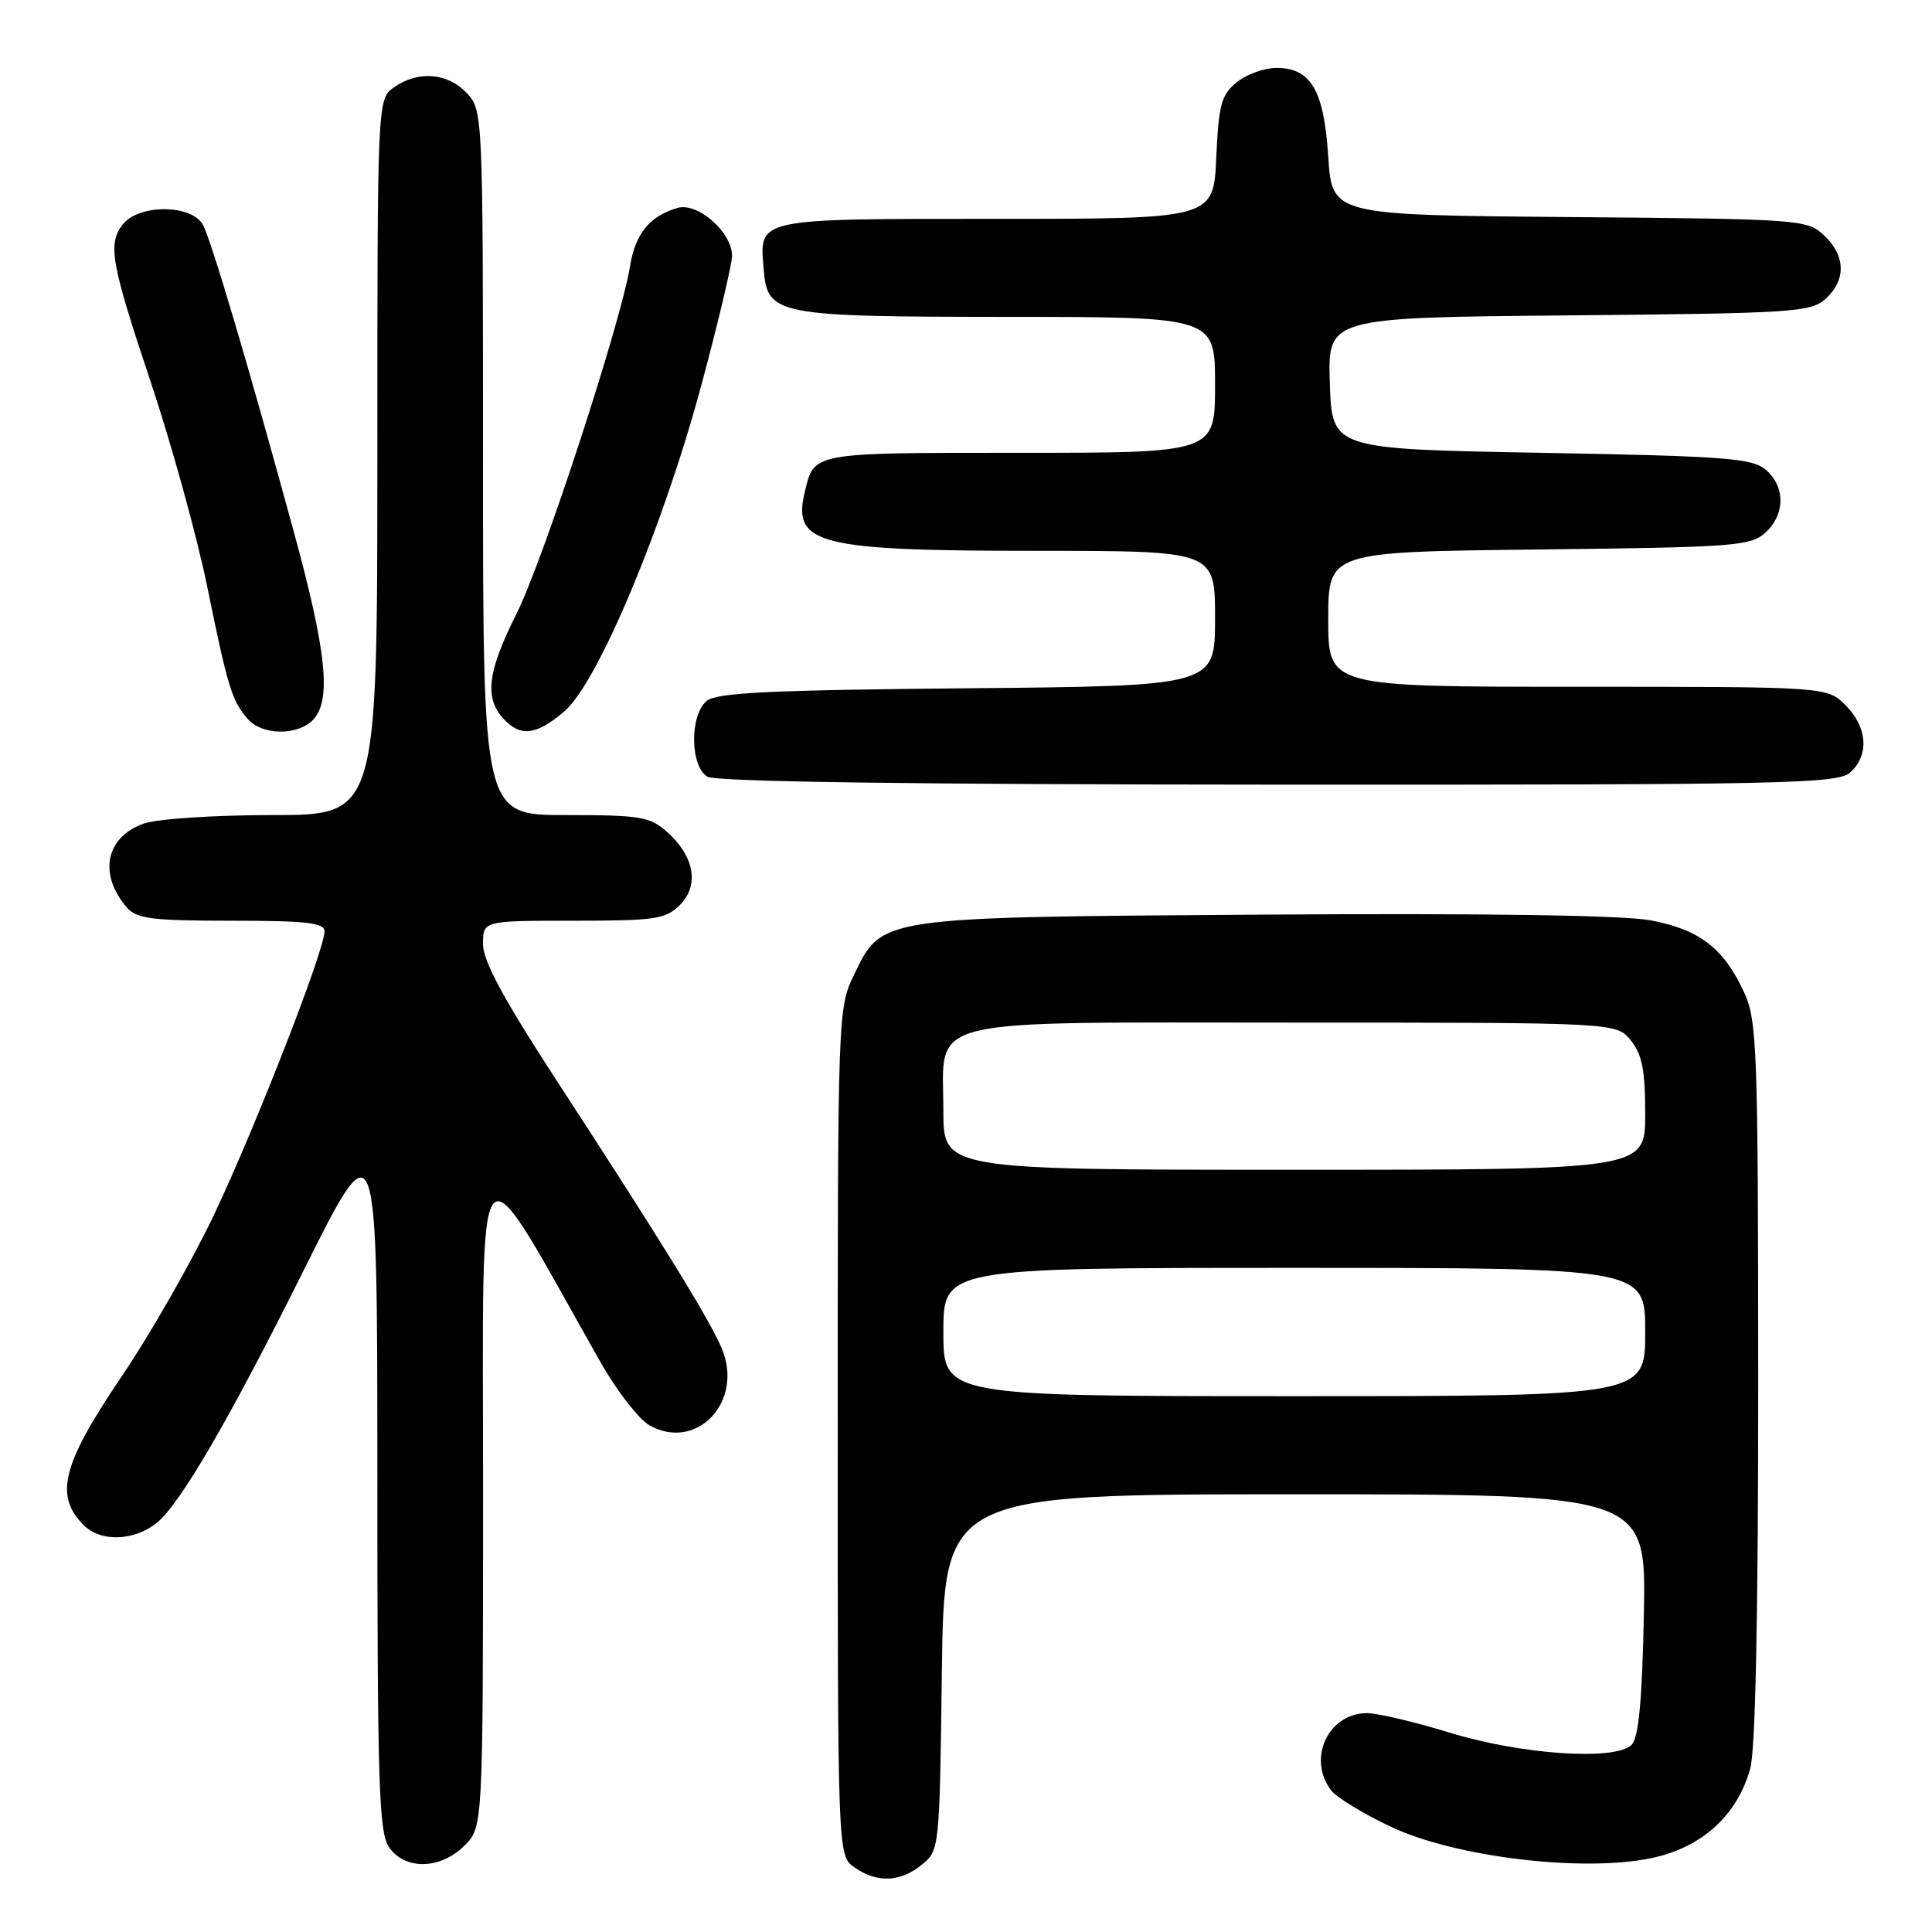 <?xml version="1.0" encoding="UTF-8" standalone="no"?>
<!DOCTYPE svg PUBLIC "-//W3C//DTD SVG 1.1//EN" "http://www.w3.org/Graphics/SVG/1.1/DTD/svg11.dtd" >
<svg xmlns="http://www.w3.org/2000/svg" xmlns:xlink="http://www.w3.org/1999/xlink" version="1.1" viewBox="0 0 256 256">
 <g >
 <path fill="currentColor"
d=" M 122.14 247.09 C 124.48 245.19 124.50 245.01 124.80 221.59 C 125.10 198.00 125.10 198.00 171.62 198.00 C 218.14 198.00 218.14 198.00 217.82 213.95 C 217.59 225.40 217.13 230.27 216.19 231.20 C 214.04 233.34 201.63 232.51 192.07 229.58 C 187.44 228.16 182.52 227.00 181.15 227.00 C 175.99 227.00 173.18 233.02 176.38 237.23 C 177.10 238.18 180.71 240.37 184.39 242.10 C 192.93 246.09 209.67 248.10 218.78 246.22 C 225.47 244.84 230.19 240.57 231.92 234.34 C 232.61 231.86 232.98 213.65 232.97 183.00 C 232.96 138.95 232.82 135.21 231.11 131.50 C 228.40 125.62 225.17 123.15 218.66 121.94 C 215.02 121.27 196.55 121.00 167.72 121.19 C 116.10 121.54 116.91 121.42 113.14 129.21 C 111.03 133.57 111.00 134.43 111.00 189.76 C 111.00 245.89 111.00 245.89 113.22 247.44 C 116.20 249.53 119.28 249.41 122.14 247.09 Z  M 61.55 244.55 C 64.00 242.09 64.00 242.09 64.01 197.80 C 64.02 148.74 62.53 150.41 79.55 180.46 C 81.72 184.30 84.66 188.08 86.07 188.87 C 92.31 192.37 98.58 185.72 95.65 178.71 C 94.06 174.90 87.75 164.65 73.87 143.35 C 66.75 132.43 64.00 127.34 64.00 125.10 C 64.00 122.00 64.00 122.00 76.00 122.00 C 86.83 122.00 88.20 121.80 90.09 119.91 C 92.69 117.31 92.02 113.48 88.41 110.25 C 86.12 108.21 84.88 108.00 74.94 108.00 C 64.00 108.00 64.00 108.00 64.00 61.31 C 64.00 14.76 63.99 14.62 61.83 12.31 C 59.31 9.64 55.41 9.33 52.22 11.56 C 50.00 13.11 50.00 13.11 50.00 60.56 C 50.00 108.00 50.00 108.00 36.15 108.00 C 28.49 108.00 20.86 108.50 19.08 109.12 C 14.00 110.89 13.00 115.82 16.81 120.25 C 18.09 121.74 20.14 122.00 30.65 122.00 C 40.61 122.00 43.00 122.27 43.00 123.41 C 43.00 125.90 33.95 149.13 28.44 160.79 C 25.50 167.00 19.93 176.77 16.05 182.49 C 8.23 194.05 7.18 198.18 11.10 202.10 C 13.37 204.37 17.83 204.20 20.83 201.74 C 23.90 199.22 30.43 188.00 40.09 168.62 C 50.00 148.74 50.00 148.74 50.00 195.65 C 50.00 236.48 50.20 242.84 51.56 244.78 C 53.69 247.83 58.37 247.72 61.55 244.55 Z  M 245.17 102.35 C 247.71 100.04 247.45 96.36 244.55 93.45 C 242.09 91.00 242.09 91.00 209.05 91.00 C 176.00 91.00 176.00 91.00 176.00 82.06 C 176.00 73.12 176.00 73.12 203.90 72.81 C 229.68 72.52 231.95 72.36 233.90 70.60 C 236.56 68.18 236.59 64.49 233.97 62.24 C 232.18 60.71 228.66 60.44 204.22 60.00 C 176.50 59.50 176.50 59.50 176.21 50.79 C 175.92 42.08 175.92 42.08 207.86 41.79 C 237.63 41.52 239.94 41.37 241.90 39.60 C 244.64 37.11 244.57 33.88 241.70 31.19 C 239.46 29.08 238.62 29.02 207.95 28.76 C 176.50 28.50 176.50 28.50 176.00 20.77 C 175.43 11.94 173.71 9.00 169.12 9.00 C 167.53 9.00 165.16 9.86 163.87 10.90 C 161.83 12.56 161.48 13.85 161.16 20.90 C 160.79 29.00 160.79 29.00 132.02 29.00 C 100.01 29.00 100.62 28.87 101.19 35.66 C 101.69 41.77 102.74 41.97 133.75 41.99 C 161.00 42.00 161.00 42.00 161.00 51.00 C 161.00 60.00 161.00 60.00 135.12 60.00 C 107.46 60.00 107.89 59.92 106.64 65.17 C 104.97 72.15 108.29 72.99 137.75 72.99 C 161.00 73.00 161.00 73.00 161.00 81.95 C 161.00 90.90 161.00 90.90 128.15 91.20 C 102.12 91.44 94.96 91.78 93.65 92.87 C 91.36 94.77 91.43 101.57 93.75 102.92 C 94.89 103.59 121.07 103.95 169.42 103.97 C 236.83 104.00 243.50 103.85 245.17 102.35 Z  M 41.43 95.43 C 43.95 92.90 43.31 86.46 38.92 70.42 C 32.99 48.69 28.01 31.89 26.90 29.81 C 25.42 27.05 18.36 27.02 16.25 29.76 C 14.26 32.35 14.70 34.85 19.99 50.67 C 22.73 58.88 26.07 70.98 27.42 77.55 C 30.18 91.08 30.70 92.80 32.81 95.25 C 34.68 97.43 39.34 97.52 41.43 95.43 Z  M 74.79 94.25 C 79.24 90.45 87.97 69.61 93.03 50.68 C 95.21 42.53 97.00 34.97 97.00 33.89 C 97.00 30.75 92.40 26.74 89.73 27.56 C 86.01 28.69 84.18 30.97 83.47 35.34 C 82.24 42.85 71.95 74.35 68.44 81.33 C 64.63 88.89 64.17 92.43 66.65 95.17 C 68.94 97.70 71.03 97.46 74.79 94.25 Z  M 125.00 176.50 C 125.00 168.00 125.00 168.00 171.50 168.00 C 218.00 168.00 218.00 168.00 218.00 176.50 C 218.00 185.00 218.00 185.00 171.50 185.00 C 125.00 185.00 125.00 185.00 125.00 176.50 Z  M 125.00 147.15 C 125.00 134.59 121.33 135.50 171.69 135.50 C 214.18 135.50 214.18 135.50 216.09 137.86 C 217.59 139.71 218.00 141.82 218.00 147.61 C 218.00 155.00 218.00 155.00 171.50 155.00 C 125.00 155.00 125.00 155.00 125.00 147.15 Z "/>
</g>
</svg>